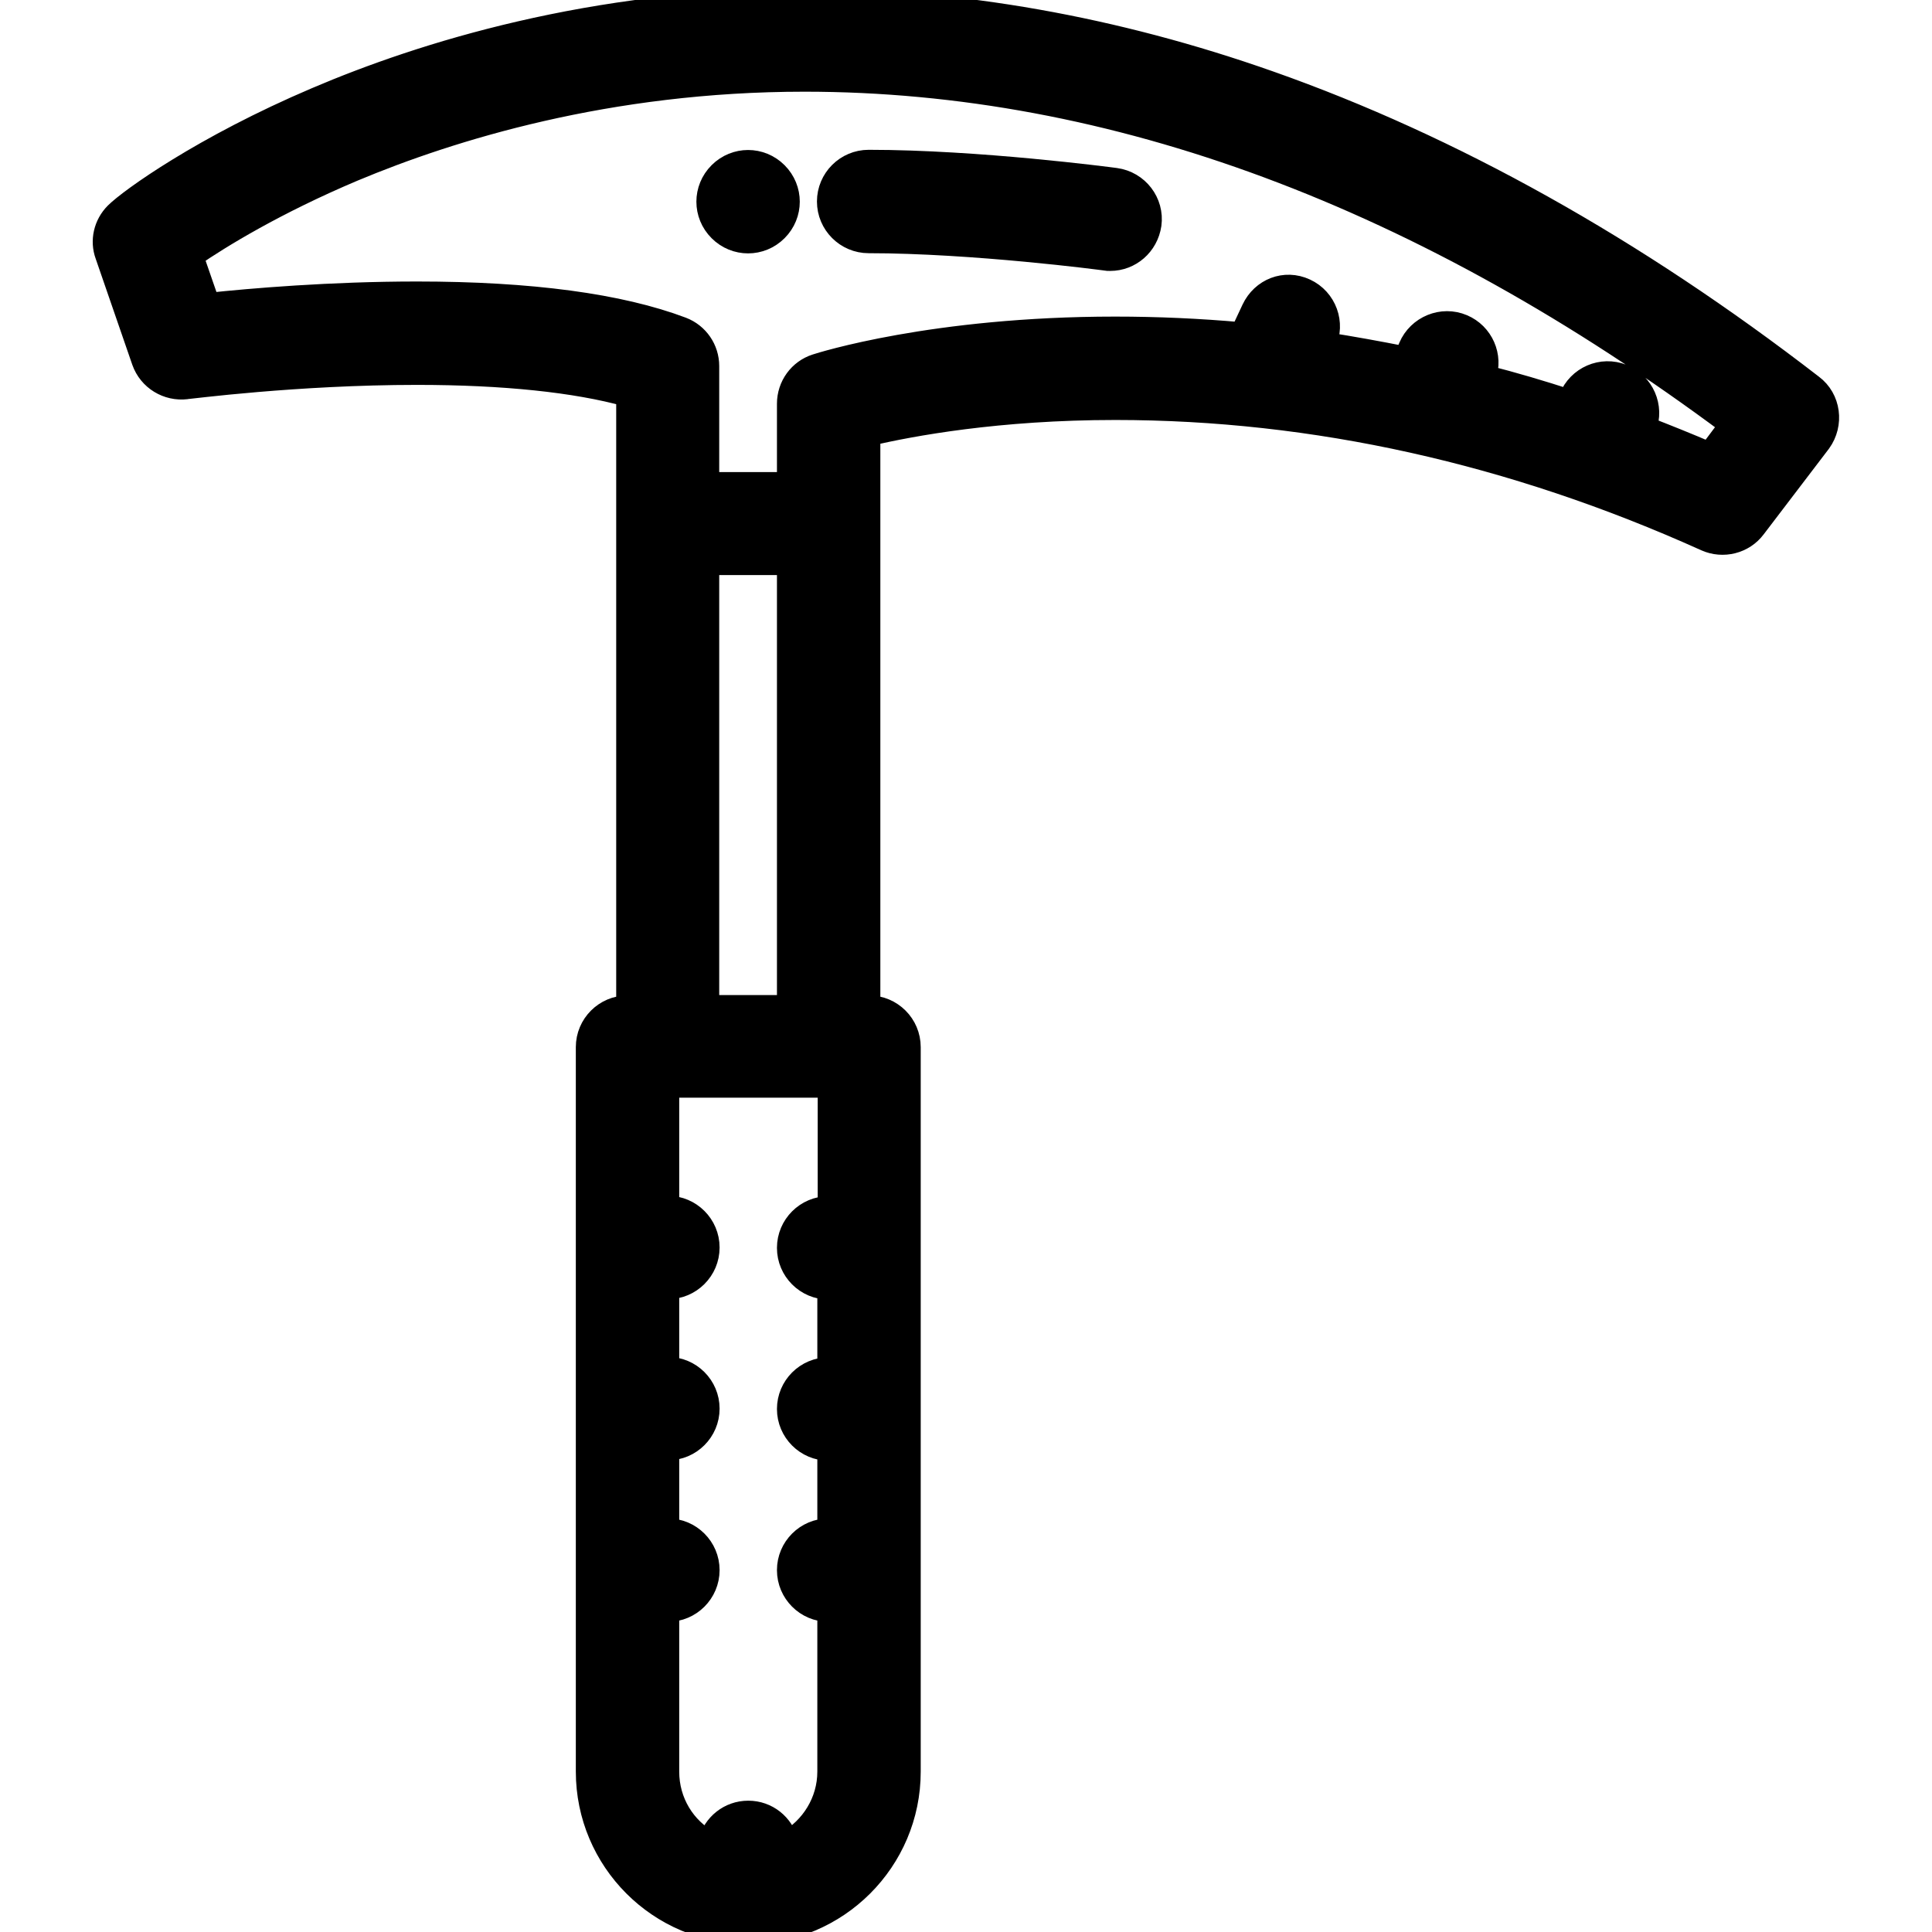 <?xml version="1.0" encoding="utf-8"?>
<!-- Generator: Adobe Illustrator 22.0.1, SVG Export Plug-In . SVG Version: 6.00 Build 0)  -->
<svg version="1.1" id="Layer_1" xmlns="http://www.w3.org/2000/svg" xmlns:xlink="http://www.w3.org/1999/xlink" x="0px" y="0px"
	 viewBox="0 0 512 512" style="enable-background:new 0 0 512 512;" xml:space="preserve">
<style type="text/css">
	.st0{stroke:#000000;stroke-width:6;stroke-miterlimit:10;}
</style>
<g>
	<g>
		<g>
			<path class="st0" d="M190.7,45.9c-4.2,4.2-4.2,10.9,0,15.1c4.2,4.2,10.9,4.2,15.1,0c4.2-4.2,4.2-10.9,0-15.1
				C201.6,41.7,194.9,41.7,190.7,45.9z"/>
			<path class="st0" d="M480.2,102.2c-47.1-36.4-95.5-63.4-143.7-80.4C295.4,7.3,254,0,213.2,0C156.9,0,111.8,14.2,83.9,26.1
				C53.8,38.9,34.4,52.9,30.7,56.6c-2.9,2.9-3.9,7.2-2.5,11l9.7,28.1c1.7,4.8,6.5,7.7,11.5,7.1c0.3,0,29.2-3.8,61.1-3.8
				c23,0,42.1,2,55.8,5.8v34v128c-5.9,0-10.7,4.8-10.7,10.7v192c0,23.5,19.1,42.7,42.7,42.7c23.5,0,42.7-19.1,42.7-42.7v-192
				c0-5.9-4.8-10.7-10.7-10.7v-128v-23.6c11.1-2.6,34.2-6.9,65.3-6.9c52.7,0,105.3,11.7,156.5,34.8c4.5,2,9.9,0.7,12.9-3.3
				l17.3-22.7C485.7,112.4,484.9,105.7,480.2,102.2z M219.6,320c-5.9,0-10.7,4.8-10.7,10.7c0,5.9,4.8,10.7,10.7,10.7v21.3
				c-5.9,0-10.7,4.8-10.7,10.7s4.8,10.7,10.7,10.7v21.3c-5.9,0-10.7,4.8-10.7,10.7s4.8,10.7,10.7,10.7v42.7h0c0,8-4.5,15-11,18.7
				c-1.2-4.6-5.3-8-10.3-8s-9.1,3.4-10.3,8c-6.6-3.6-11-10.6-11-18.7v-42.7c5.9,0,10.7-4.8,10.7-10.7s-4.8-10.7-10.7-10.7V384
				c5.9,0,10.7-4.8,10.7-10.7c0-5.9-4.8-10.7-10.7-10.7v-21.3c5.9,0,10.7-4.8,10.7-10.7s-4.8-10.7-10.7-10.7v-32h42.7V320z
				 M187.6,266.7L187.6,266.7V149.4h21.3v117.3L187.6,266.7L187.6,266.7z M453,120.2c-5.6-2.4-11.3-4.7-17-6.9
				c2.1-5.5-0.6-11.6-6-13.8c-5.5-2.2-11.7,0.5-13.9,6l-0.3,0.7c-7.4-2.4-14.8-4.6-22.3-6.5c1.9-5.3-0.7-11.2-5.9-13.4
				c-5.4-2.3-11.7,0.3-14,5.7l-1.2,2.8c-7.1-1.4-14.2-2.7-21.3-3.8c2.5-5.3,0.2-11.7-5.2-14.2S334.5,76.7,332,82l-3,6.4
				c-11.2-1-22.3-1.5-33.5-1.5c-48.1,0-78,9.5-79.2,9.9c-4.4,1.4-7.4,5.5-7.4,10.2v21.1h-21.3V97c0-4.4-2.7-8.4-6.9-10
				c-16.4-6.2-40-9.4-70.2-9.4c-22.9,0-43.9,1.8-55.2,3l-4.4-12.7c7.4-5.1,22.1-14.1,42.7-22.8c25.8-10.8,67.5-23.8,119.6-23.8
				c81.7,0,164.2,30.7,245.5,91.3L453,120.2z"/>
			<path class="st0" d="M230.2,64.1c27.6,0,62.2,4.5,62.6,4.6c0.5,0.1,0.9,0.1,1.4,0.1c5.3,0,9.8-3.9,10.6-9.3
				c0.8-5.8-3.3-11.2-9.2-12c-1.5-0.2-36.4-4.8-65.4-4.8c-5.9,0-10.7,4.8-10.7,10.7S224.3,64.1,230.2,64.1z"/>
		</g>
	</g>
</g>
</svg>
